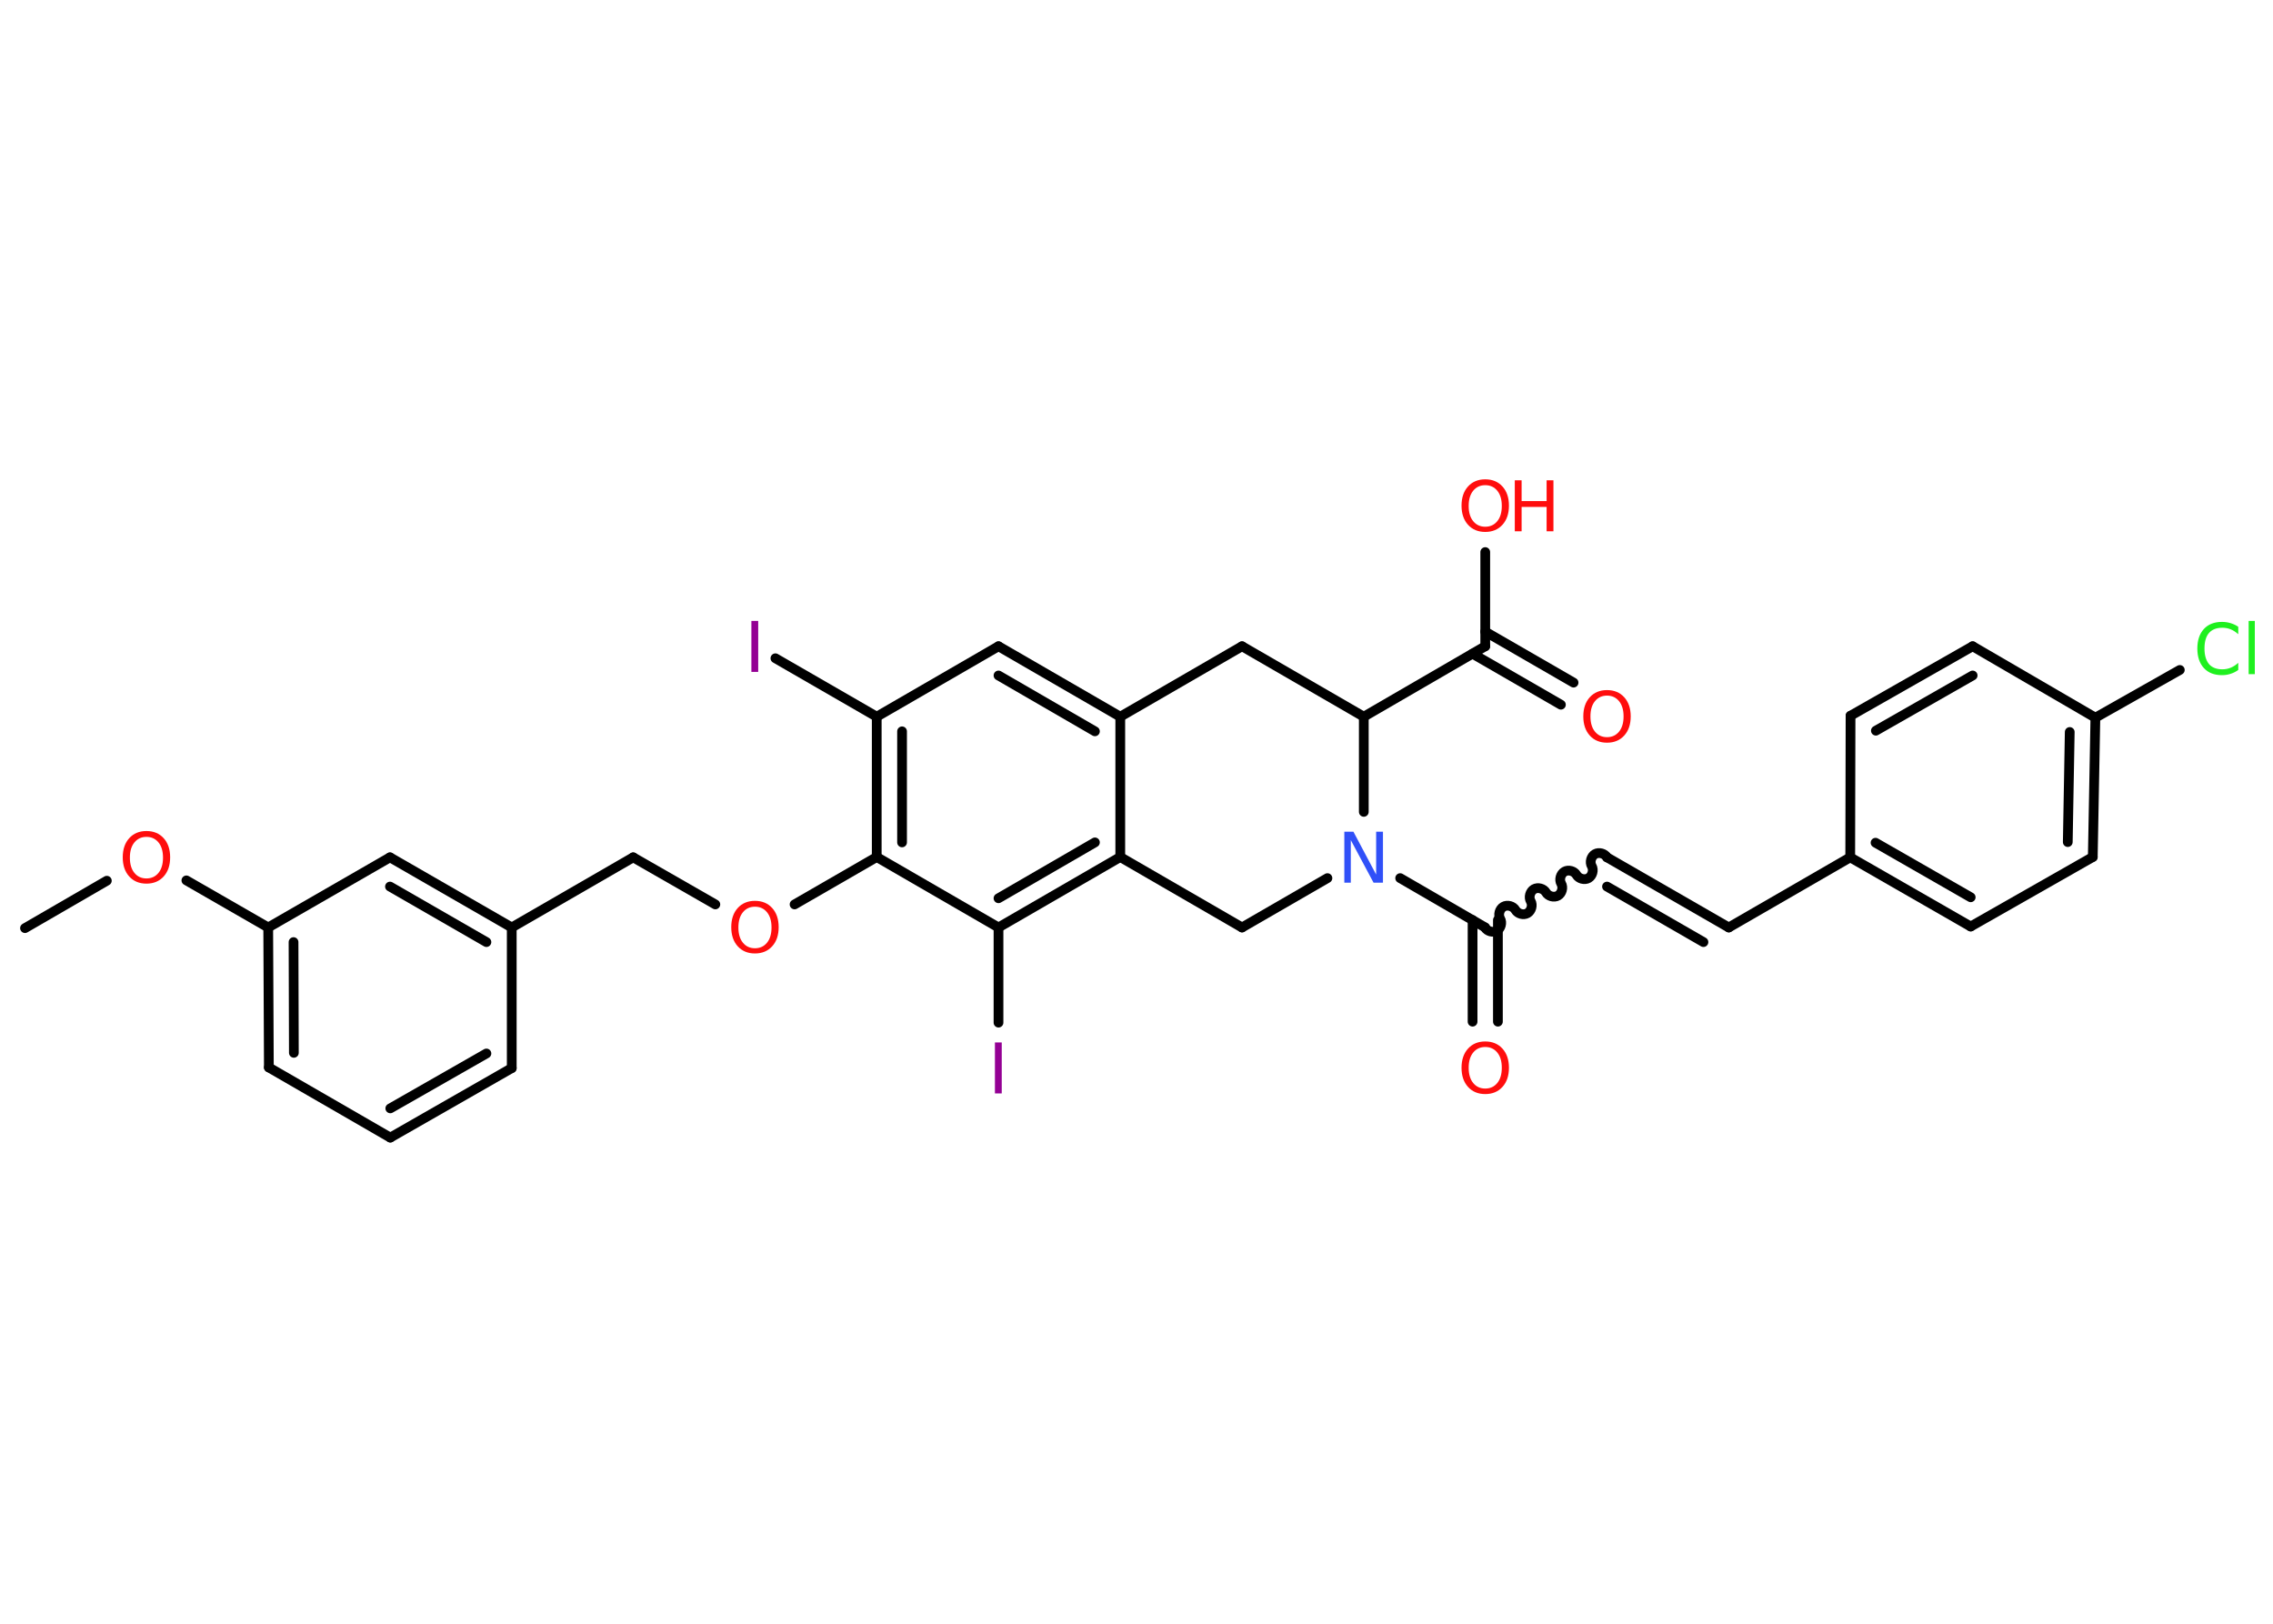 <?xml version='1.0' encoding='UTF-8'?>
<!DOCTYPE svg PUBLIC "-//W3C//DTD SVG 1.1//EN" "http://www.w3.org/Graphics/SVG/1.1/DTD/svg11.dtd">
<svg version='1.2' xmlns='http://www.w3.org/2000/svg' xmlns:xlink='http://www.w3.org/1999/xlink' width='70.0mm' height='50.0mm' viewBox='0 0 70.0 50.0'>
  <desc>Generated by the Chemistry Development Kit (http://github.com/cdk)</desc>
  <g stroke-linecap='round' stroke-linejoin='round' stroke='#000000' stroke-width='.3' fill='#FF0D0D'>
    <rect x='.0' y='.0' width='70.0' height='50.0' fill='#FFFFFF' stroke='none'/>
    <g id='mol1' class='mol'>
      <line id='mol1bnd1' class='bond' x1='.77' y1='28.58' x2='3.29' y2='27.12'/>
      <line id='mol1bnd2' class='bond' x1='5.74' y1='27.11' x2='8.26' y2='28.56'/>
      <g id='mol1bnd3' class='bond'>
        <line x1='8.26' y1='28.56' x2='8.28' y2='32.87'/>
        <line x1='9.04' y1='29.01' x2='9.05' y2='32.42'/>
      </g>
      <line id='mol1bnd4' class='bond' x1='8.28' y1='32.87' x2='12.02' y2='35.03'/>
      <g id='mol1bnd5' class='bond'>
        <line x1='12.02' y1='35.03' x2='15.76' y2='32.89'/>
        <line x1='12.02' y1='34.13' x2='14.98' y2='32.44'/>
      </g>
      <line id='mol1bnd6' class='bond' x1='15.76' y1='32.89' x2='15.76' y2='28.56'/>
      <line id='mol1bnd7' class='bond' x1='15.76' y1='28.56' x2='19.5' y2='26.4'/>
      <line id='mol1bnd8' class='bond' x1='19.5' y1='26.4' x2='22.03' y2='27.85'/>
      <line id='mol1bnd9' class='bond' x1='24.47' y1='27.85' x2='27.0' y2='26.39'/>
      <g id='mol1bnd10' class='bond'>
        <line x1='27.0' y1='22.07' x2='27.0' y2='26.39'/>
        <line x1='27.78' y1='22.52' x2='27.78' y2='25.94'/>
      </g>
      <line id='mol1bnd11' class='bond' x1='27.0' y1='22.07' x2='23.88' y2='20.27'/>
      <line id='mol1bnd12' class='bond' x1='27.0' y1='22.07' x2='30.75' y2='19.9'/>
      <g id='mol1bnd13' class='bond'>
        <line x1='34.5' y1='22.07' x2='30.75' y2='19.9'/>
        <line x1='33.72' y1='22.52' x2='30.75' y2='20.8'/>
      </g>
      <line id='mol1bnd14' class='bond' x1='34.5' y1='22.07' x2='34.5' y2='26.39'/>
      <g id='mol1bnd15' class='bond'>
        <line x1='30.75' y1='28.56' x2='34.5' y2='26.39'/>
        <line x1='30.75' y1='27.66' x2='33.72' y2='25.94'/>
      </g>
      <line id='mol1bnd16' class='bond' x1='27.0' y1='26.39' x2='30.75' y2='28.56'/>
      <line id='mol1bnd17' class='bond' x1='30.75' y1='28.56' x2='30.75' y2='31.49'/>
      <line id='mol1bnd18' class='bond' x1='34.5' y1='26.39' x2='38.25' y2='28.56'/>
      <line id='mol1bnd19' class='bond' x1='38.25' y1='28.56' x2='40.88' y2='27.04'/>
      <line id='mol1bnd20' class='bond' x1='43.12' y1='27.04' x2='45.74' y2='28.56'/>
      <g id='mol1bnd21' class='bond'>
        <line x1='46.13' y1='28.33' x2='46.13' y2='31.46'/>
        <line x1='45.35' y1='28.33' x2='45.35' y2='31.46'/>
      </g>
      <path id='mol1bnd22' class='bond' d='M49.49 26.4c-.07 -.12 -.25 -.17 -.37 -.1c-.12 .07 -.17 .25 -.1 .37c.07 .12 .02 .3 -.1 .37c-.12 .07 -.3 .02 -.37 -.1c-.07 -.12 -.25 -.17 -.37 -.1c-.12 .07 -.17 .25 -.1 .37c.07 .12 .02 .3 -.1 .37c-.12 .07 -.3 .02 -.37 -.1c-.07 -.12 -.25 -.17 -.37 -.1c-.12 .07 -.17 .25 -.1 .37c.07 .12 .02 .3 -.1 .37c-.12 .07 -.3 .02 -.37 -.1c-.07 -.12 -.25 -.17 -.37 -.1c-.12 .07 -.17 .25 -.1 .37c.07 .12 .02 .3 -.1 .37c-.12 .07 -.3 .02 -.37 -.1' fill='none' stroke='#000000' stroke-width='.3'/>
      <g id='mol1bnd23' class='bond'>
        <line x1='49.49' y1='26.4' x2='53.24' y2='28.56'/>
        <line x1='49.49' y1='27.3' x2='52.46' y2='29.01'/>
      </g>
      <line id='mol1bnd24' class='bond' x1='53.24' y1='28.56' x2='56.98' y2='26.4'/>
      <g id='mol1bnd25' class='bond'>
        <line x1='56.98' y1='26.4' x2='60.69' y2='28.53'/>
        <line x1='57.76' y1='25.95' x2='60.69' y2='27.63'/>
      </g>
      <line id='mol1bnd26' class='bond' x1='60.69' y1='28.53' x2='64.45' y2='26.39'/>
      <g id='mol1bnd27' class='bond'>
        <line x1='64.45' y1='26.39' x2='64.53' y2='22.1'/>
        <line x1='63.68' y1='25.93' x2='63.74' y2='22.54'/>
      </g>
      <line id='mol1bnd28' class='bond' x1='64.53' y1='22.1' x2='67.13' y2='20.63'/>
      <line id='mol1bnd29' class='bond' x1='64.53' y1='22.1' x2='60.75' y2='19.9'/>
      <g id='mol1bnd30' class='bond'>
        <line x1='60.75' y1='19.9' x2='56.99' y2='22.04'/>
        <line x1='60.75' y1='20.8' x2='57.77' y2='22.5'/>
      </g>
      <line id='mol1bnd31' class='bond' x1='56.98' y1='26.4' x2='56.99' y2='22.04'/>
      <line id='mol1bnd32' class='bond' x1='42.0' y1='25.0' x2='42.0' y2='22.07'/>
      <line id='mol1bnd33' class='bond' x1='42.0' y1='22.07' x2='45.74' y2='19.9'/>
      <g id='mol1bnd34' class='bond'>
        <line x1='45.74' y1='19.45' x2='48.46' y2='21.02'/>
        <line x1='45.35' y1='20.13' x2='48.07' y2='21.7'/>
      </g>
      <line id='mol1bnd35' class='bond' x1='45.74' y1='19.9' x2='45.74' y2='17.0'/>
      <line id='mol1bnd36' class='bond' x1='42.0' y1='22.07' x2='38.25' y2='19.9'/>
      <line id='mol1bnd37' class='bond' x1='34.5' y1='22.07' x2='38.25' y2='19.9'/>
      <g id='mol1bnd38' class='bond'>
        <line x1='15.76' y1='28.56' x2='12.01' y2='26.4'/>
        <line x1='14.98' y1='29.01' x2='12.01' y2='27.3'/>
      </g>
      <line id='mol1bnd39' class='bond' x1='8.26' y1='28.56' x2='12.01' y2='26.4'/>
      <path id='mol1atm2' class='atom' d='M4.51 25.77q-.23 .0 -.37 .17q-.14 .17 -.14 .47q.0 .3 .14 .47q.14 .17 .37 .17q.23 .0 .37 -.17q.14 -.17 .14 -.47q.0 -.3 -.14 -.47q-.14 -.17 -.37 -.17zM4.51 25.59q.33 .0 .53 .22q.2 .22 .2 .59q.0 .37 -.2 .59q-.2 .22 -.53 .22q-.33 .0 -.53 -.22q-.2 -.22 -.2 -.59q.0 -.37 .2 -.59q.2 -.22 .53 -.22z' stroke='none'/>
      <path id='mol1atm9' class='atom' d='M23.25 27.92q-.23 .0 -.37 .17q-.14 .17 -.14 .47q.0 .3 .14 .47q.14 .17 .37 .17q.23 .0 .37 -.17q.14 -.17 .14 -.47q.0 -.3 -.14 -.47q-.14 -.17 -.37 -.17zM23.25 27.74q.33 .0 .53 .22q.2 .22 .2 .59q.0 .37 -.2 .59q-.2 .22 -.53 .22q-.33 .0 -.53 -.22q-.2 -.22 -.2 -.59q.0 -.37 .2 -.59q.2 -.22 .53 -.22z' stroke='none'/>
      <path id='mol1atm12' class='atom' d='M23.14 19.12h.21v1.57h-.21v-1.57z' stroke='none' fill='#940094'/>
      <path id='mol1atm17' class='atom' d='M30.64 32.1h.21v1.57h-.21v-1.57z' stroke='none' fill='#940094'/>
      <path id='mol1atm19' class='atom' d='M41.4 25.61h.28l.7 1.32v-1.32h.21v1.57h-.29l-.7 -1.31v1.31h-.2v-1.57z' stroke='none' fill='#3050F8'/>
      <path id='mol1atm21' class='atom' d='M45.74 32.24q-.23 .0 -.37 .17q-.14 .17 -.14 .47q.0 .3 .14 .47q.14 .17 .37 .17q.23 .0 .37 -.17q.14 -.17 .14 -.47q.0 -.3 -.14 -.47q-.14 -.17 -.37 -.17zM45.74 32.07q.33 .0 .53 .22q.2 .22 .2 .59q.0 .37 -.2 .59q-.2 .22 -.53 .22q-.33 .0 -.53 -.22q-.2 -.22 -.2 -.59q.0 -.37 .2 -.59q.2 -.22 .53 -.22z' stroke='none'/>
      <path id='mol1atm28' class='atom' d='M68.93 19.3v.23q-.11 -.1 -.23 -.15q-.12 -.05 -.26 -.05q-.27 .0 -.41 .16q-.14 .16 -.14 .48q.0 .31 .14 .48q.14 .16 .41 .16q.14 .0 .26 -.05q.12 -.05 .23 -.15v.22q-.11 .08 -.24 .12q-.12 .04 -.26 .04q-.36 .0 -.56 -.22q-.2 -.22 -.2 -.6q.0 -.38 .2 -.6q.2 -.22 .56 -.22q.14 .0 .27 .04q.13 .04 .23 .11zM69.25 19.12h.19v1.64h-.19v-1.64z' stroke='none' fill='#1FF01F'/>
      <path id='mol1atm33' class='atom' d='M49.49 21.42q-.23 .0 -.37 .17q-.14 .17 -.14 .47q.0 .3 .14 .47q.14 .17 .37 .17q.23 .0 .37 -.17q.14 -.17 .14 -.47q.0 -.3 -.14 -.47q-.14 -.17 -.37 -.17zM49.49 21.25q.33 .0 .53 .22q.2 .22 .2 .59q.0 .37 -.2 .59q-.2 .22 -.53 .22q-.33 .0 -.53 -.22q-.2 -.22 -.2 -.59q.0 -.37 .2 -.59q.2 -.22 .53 -.22z' stroke='none'/>
      <g id='mol1atm34' class='atom'>
        <path d='M45.74 14.94q-.23 .0 -.37 .17q-.14 .17 -.14 .47q.0 .3 .14 .47q.14 .17 .37 .17q.23 .0 .37 -.17q.14 -.17 .14 -.47q.0 -.3 -.14 -.47q-.14 -.17 -.37 -.17zM45.74 14.76q.33 .0 .53 .22q.2 .22 .2 .59q.0 .37 -.2 .59q-.2 .22 -.53 .22q-.33 .0 -.53 -.22q-.2 -.22 -.2 -.59q.0 -.37 .2 -.59q.2 -.22 .53 -.22z' stroke='none'/>
        <path d='M46.65 14.79h.21v.64h.77v-.64h.21v1.57h-.21v-.75h-.77v.75h-.21v-1.57z' stroke='none'/>
      </g>
    </g>
  </g>
</svg>
